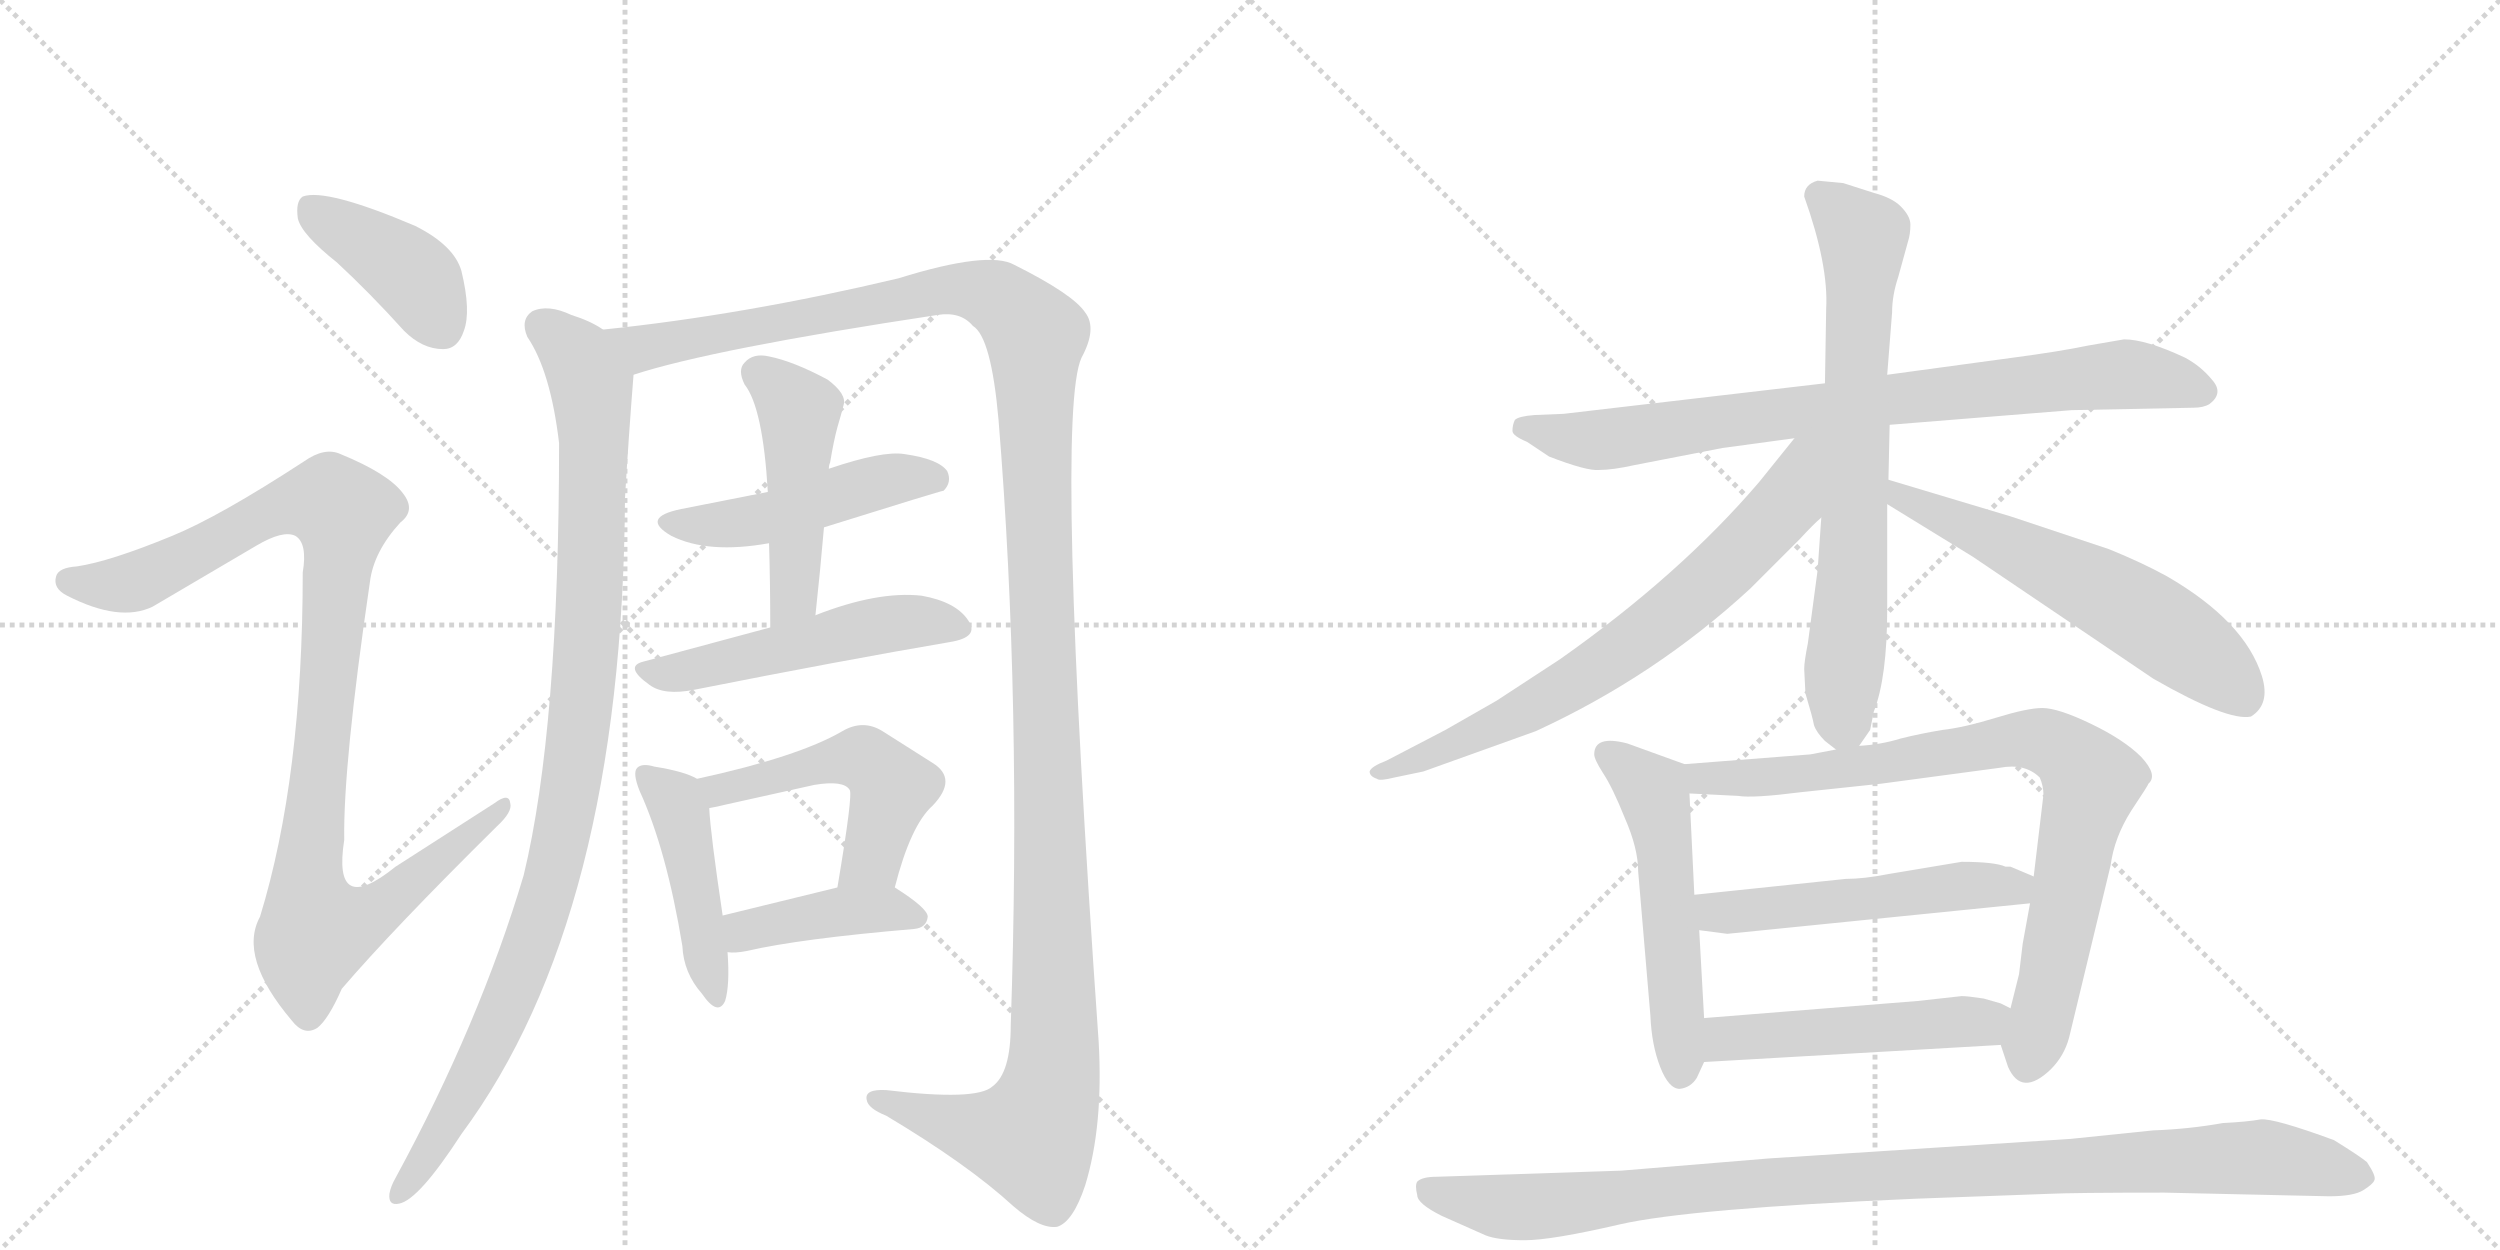 <svg version="1.1" viewBox="0 0 2048 1024" xmlns="http://www.w3.org/2000/svg">
  <g stroke="lightgray" stroke-dasharray="1,1" stroke-width="1" transform="scale(4, 4)">
    <line x1="0" y1="0" x2="256" y2="256"></line>
    <line x1="256" y1="0" x2="0" y2="256"></line>
    <line x1="128" y1="0" x2="128" y2="256"></line>
    <line x1="0" y1="128" x2="256" y2="128"></line>
    <line x1="256" y1="0" x2="512" y2="256"></line>
    <line x1="512" y1="0" x2="256" y2="256"></line>
    <line x1="384" y1="0" x2="384" y2="256"></line>
    <line x1="256" y1="128" x2="512" y2="128"></line>
  </g>
<g transform="scale(1, -1) translate(0, -850)">
   <style type="text/css">
    @keyframes keyframes0 {
      from {
       stroke: black;
       stroke-dashoffset: 407;
       stroke-width: 128;
       }
       57% {
       animation-timing-function: step-end;
       stroke: black;
       stroke-dashoffset: 0;
       stroke-width: 128;
       }
       to {
       stroke: black;
       stroke-width: 1024;
       }
       }
       #make-me-a-hanzi-animation-0 {
         animation: keyframes0 0.581s both;
         animation-delay: 0s;
         animation-timing-function: linear;
       }
    @keyframes keyframes1 {
      from {
       stroke: black;
       stroke-dashoffset: 1028;
       stroke-width: 128;
       }
       77% {
       animation-timing-function: step-end;
       stroke: black;
       stroke-dashoffset: 0;
       stroke-width: 128;
       }
       to {
       stroke: black;
       stroke-width: 1024;
       }
       }
       #make-me-a-hanzi-animation-1 {
         animation: keyframes1 1.087s both;
         animation-delay: 0.581s;
         animation-timing-function: linear;
       }
    @keyframes keyframes2 {
      from {
       stroke: black;
       stroke-dashoffset: 1014;
       stroke-width: 128;
       }
       77% {
       animation-timing-function: step-end;
       stroke: black;
       stroke-dashoffset: 0;
       stroke-width: 128;
       }
       to {
       stroke: black;
       stroke-width: 1024;
       }
       }
       #make-me-a-hanzi-animation-2 {
         animation: keyframes2 1.075s both;
         animation-delay: 1.668s;
         animation-timing-function: linear;
       }
    @keyframes keyframes3 {
      from {
       stroke: black;
       stroke-dashoffset: 1414;
       stroke-width: 128;
       }
       82% {
       animation-timing-function: step-end;
       stroke: black;
       stroke-dashoffset: 0;
       stroke-width: 128;
       }
       to {
       stroke: black;
       stroke-width: 1024;
       }
       }
       #make-me-a-hanzi-animation-3 {
         animation: keyframes3 1.401s both;
         animation-delay: 2.743s;
         animation-timing-function: linear;
       }
    @keyframes keyframes4 {
      from {
       stroke: black;
       stroke-dashoffset: 481;
       stroke-width: 128;
       }
       61% {
       animation-timing-function: step-end;
       stroke: black;
       stroke-dashoffset: 0;
       stroke-width: 128;
       }
       to {
       stroke: black;
       stroke-width: 1024;
       }
       }
       #make-me-a-hanzi-animation-4 {
         animation: keyframes4 0.641s both;
         animation-delay: 4.144s;
         animation-timing-function: linear;
       }
    @keyframes keyframes5 {
      from {
       stroke: black;
       stroke-dashoffset: 477;
       stroke-width: 128;
       }
       61% {
       animation-timing-function: step-end;
       stroke: black;
       stroke-dashoffset: 0;
       stroke-width: 128;
       }
       to {
       stroke: black;
       stroke-width: 1024;
       }
       }
       #make-me-a-hanzi-animation-5 {
         animation: keyframes5 0.638s both;
         animation-delay: 4.785s;
         animation-timing-function: linear;
       }
    @keyframes keyframes6 {
      from {
       stroke: black;
       stroke-dashoffset: 514;
       stroke-width: 128;
       }
       63% {
       animation-timing-function: step-end;
       stroke: black;
       stroke-dashoffset: 0;
       stroke-width: 128;
       }
       to {
       stroke: black;
       stroke-width: 1024;
       }
       }
       #make-me-a-hanzi-animation-6 {
         animation: keyframes6 0.668s both;
         animation-delay: 5.423s;
         animation-timing-function: linear;
       }
    @keyframes keyframes7 {
      from {
       stroke: black;
       stroke-dashoffset: 450;
       stroke-width: 128;
       }
       59% {
       animation-timing-function: step-end;
       stroke: black;
       stroke-dashoffset: 0;
       stroke-width: 128;
       }
       to {
       stroke: black;
       stroke-width: 1024;
       }
       }
       #make-me-a-hanzi-animation-7 {
         animation: keyframes7 0.616s both;
         animation-delay: 6.092s;
         animation-timing-function: linear;
       }
    @keyframes keyframes8 {
      from {
       stroke: black;
       stroke-dashoffset: 505;
       stroke-width: 128;
       }
       62% {
       animation-timing-function: step-end;
       stroke: black;
       stroke-dashoffset: 0;
       stroke-width: 128;
       }
       to {
       stroke: black;
       stroke-width: 1024;
       }
       }
       #make-me-a-hanzi-animation-8 {
         animation: keyframes8 0.661s both;
         animation-delay: 6.708s;
         animation-timing-function: linear;
       }
    @keyframes keyframes9 {
      from {
       stroke: black;
       stroke-dashoffset: 413;
       stroke-width: 128;
       }
       57% {
       animation-timing-function: step-end;
       stroke: black;
       stroke-dashoffset: 0;
       stroke-width: 128;
       }
       to {
       stroke: black;
       stroke-width: 1024;
       }
       }
       #make-me-a-hanzi-animation-9 {
         animation: keyframes9 0.586s both;
         animation-delay: 7.369s;
         animation-timing-function: linear;
       }
    @keyframes keyframes10 {
      from {
       stroke: black;
       stroke-dashoffset: 820;
       stroke-width: 128;
       }
       73% {
       animation-timing-function: step-end;
       stroke: black;
       stroke-dashoffset: 0;
       stroke-width: 128;
       }
       to {
       stroke: black;
       stroke-width: 1024;
       }
       }
       #make-me-a-hanzi-animation-10 {
         animation: keyframes10 0.917s both;
         animation-delay: 7.955s;
         animation-timing-function: linear;
       }
    @keyframes keyframes11 {
      from {
       stroke: black;
       stroke-dashoffset: 711;
       stroke-width: 128;
       }
       70% {
       animation-timing-function: step-end;
       stroke: black;
       stroke-dashoffset: 0;
       stroke-width: 128;
       }
       to {
       stroke: black;
       stroke-width: 1024;
       }
       }
       #make-me-a-hanzi-animation-11 {
         animation: keyframes11 0.829s both;
         animation-delay: 8.872s;
         animation-timing-function: linear;
       }
    @keyframes keyframes12 {
      from {
       stroke: black;
       stroke-dashoffset: 720;
       stroke-width: 128;
       }
       70% {
       animation-timing-function: step-end;
       stroke: black;
       stroke-dashoffset: 0;
       stroke-width: 128;
       }
       to {
       stroke: black;
       stroke-width: 1024;
       }
       }
       #make-me-a-hanzi-animation-12 {
         animation: keyframes12 0.836s both;
         animation-delay: 9.701s;
         animation-timing-function: linear;
       }
    @keyframes keyframes13 {
      from {
       stroke: black;
       stroke-dashoffset: 598;
       stroke-width: 128;
       }
       66% {
       animation-timing-function: step-end;
       stroke: black;
       stroke-dashoffset: 0;
       stroke-width: 128;
       }
       to {
       stroke: black;
       stroke-width: 1024;
       }
       }
       #make-me-a-hanzi-animation-13 {
         animation: keyframes13 0.737s both;
         animation-delay: 10.537s;
         animation-timing-function: linear;
       }
    @keyframes keyframes14 {
      from {
       stroke: black;
       stroke-dashoffset: 538;
       stroke-width: 128;
       }
       64% {
       animation-timing-function: step-end;
       stroke: black;
       stroke-dashoffset: 0;
       stroke-width: 128;
       }
       to {
       stroke: black;
       stroke-width: 1024;
       }
       }
       #make-me-a-hanzi-animation-14 {
         animation: keyframes14 0.688s both;
         animation-delay: 11.273s;
         animation-timing-function: linear;
       }
    @keyframes keyframes15 {
      from {
       stroke: black;
       stroke-dashoffset: 837;
       stroke-width: 128;
       }
       73% {
       animation-timing-function: step-end;
       stroke: black;
       stroke-dashoffset: 0;
       stroke-width: 128;
       }
       to {
       stroke: black;
       stroke-width: 1024;
       }
       }
       #make-me-a-hanzi-animation-15 {
         animation: keyframes15 0.931s both;
         animation-delay: 11.961s;
         animation-timing-function: linear;
       }
    @keyframes keyframes16 {
      from {
       stroke: black;
       stroke-dashoffset: 522;
       stroke-width: 128;
       }
       63% {
       animation-timing-function: step-end;
       stroke: black;
       stroke-dashoffset: 0;
       stroke-width: 128;
       }
       to {
       stroke: black;
       stroke-width: 1024;
       }
       }
       #make-me-a-hanzi-animation-16 {
         animation: keyframes16 0.675s both;
         animation-delay: 12.892s;
         animation-timing-function: linear;
       }
    @keyframes keyframes17 {
      from {
       stroke: black;
       stroke-dashoffset: 499;
       stroke-width: 128;
       }
       62% {
       animation-timing-function: step-end;
       stroke: black;
       stroke-dashoffset: 0;
       stroke-width: 128;
       }
       to {
       stroke: black;
       stroke-width: 1024;
       }
       }
       #make-me-a-hanzi-animation-17 {
         animation: keyframes17 0.656s both;
         animation-delay: 13.567s;
         animation-timing-function: linear;
       }
    @keyframes keyframes18 {
      from {
       stroke: black;
       stroke-dashoffset: 1029;
       stroke-width: 128;
       }
       77% {
       animation-timing-function: step-end;
       stroke: black;
       stroke-dashoffset: 0;
       stroke-width: 128;
       }
       to {
       stroke: black;
       stroke-width: 1024;
       }
       }
       #make-me-a-hanzi-animation-18 {
         animation: keyframes18 1.087s both;
         animation-delay: 14.223s;
         animation-timing-function: linear;
       }
</style>
<path d="M 276 635 Q 303 610 331 579 Q 346 564 363 564 Q 375 564 380 579 Q 386 595 378 628 Q 372 649 340 665 Q 267 696 248 689 Q 242 685 244 671 Q 247 658 276 635 Z" fill="lightgray"></path> 
<path d="M 141 411 Q 90 390 63 386 Q 48 385 46 378 Q 43 368 55 362 Q 98 340 125 353 L 210 403 Q 232 416 242 411 Q 252 405 248 381 Q 248 213 213 99 Q 195 66 239 14 Q 249 1 260 8 Q 269 15 280 40 Q 322 89 407 173 Q 420 185 418 192 Q 417 201 405 192 L 324 140 Q 272 98 282 162 Q 281 223 303 373 Q 306 398 328 422 Q 341 432 330 446 Q 318 462 279 478 Q 266 484 249 472 Q 180 427 141 411 Z" fill="lightgray"></path> 
<path d="M 494 580 Q 484 587 468 592 Q 449 601 436 595 Q 426 588 432 574 Q 451 546 458 487 Q 458 253 429 133 Q 393 12 324 -115 Q 320 -122 319 -128 Q 318 -138 327 -136 Q 343 -133 378 -79 Q 510 99 512 442 Q 515 493 519 543 C 521 567 521 567 494 580 Z" fill="lightgray"></path> 
<path d="M 519 543 Q 583 564 768 592 Q 787 595 797 583 Q 812 574 818 506 Q 837 274 828 10 Q 828 -29 813 -40 Q 800 -52 726 -43 Q 708 -42 710 -51 Q 711 -58 726 -64 Q 793 -104 830 -138 Q 852 -157 866 -155 Q 879 -151 889 -121 Q 904 -72 900 -3 Q 864 510 886 557 Q 899 581 889 594 Q 879 609 831 633 Q 810 645 736 622 Q 610 592 494 580 C 464 577 490 535 519 543 Z" fill="lightgray"></path> 
<path d="M 675 418 Q 771 448 773 448 Q 780 455 776 464 Q 769 474 741 478 Q 723 481 679 466 L 629 447 L 558 433 Q 524 426 550 411 Q 580 396 630 405 L 675 418 Z" fill="lightgray"></path> 
<path d="M 668 346 Q 672 383 675 418 L 679 466 Q 679 469 680 471 Q 683 489 686 500 Q 689 510 691 518 Q 694 527 678 539 Q 650 554 630 558 Q 617 561 610 553 Q 604 547 610 535 Q 625 516 629 447 L 630 405 Q 631 372 631 336 C 631 306 665 316 668 346 Z" fill="lightgray"></path> 
<path d="M 631 336 L 527 308 Q 511 304 532 289 Q 544 280 569 285 Q 690 309 778 324 Q 803 328 793 342 Q 783 357 755 362 Q 719 366 668 346 L 631 336 Z" fill="lightgray"></path> 
<path d="M 571 212 Q 561 218 536 222 Q 526 225 522 221 Q 518 217 524 202 Q 546 154 559 75 Q 560 53 575 36 Q 588 17 594 30 Q 598 43 596 70 L 592 100 Q 582 167 581 188 C 580 208 580 208 571 212 Z" fill="lightgray"></path> 
<path d="M 733 123 Q 746 174 764 190 Q 785 212 764 225 L 723 251 Q 707 261 690 251 Q 654 230 571 212 C 542 206 552 182 581 188 Q 587 189 595 191 L 667 207 Q 691 211 696 203 Q 699 200 686 123 C 681 93 725 94 733 123 Z" fill="lightgray"></path> 
<path d="M 596 70 Q 602 69 612 71 Q 655 81 749 89 Q 759 90 760 99 Q 760 106 733 123 C 720 131 715 130 686 123 L 592 100 C 563 93 566 72 596 70 Z" fill="lightgray"></path> 
<path d="M 1697 514 L 1797 516 Q 1805 516 1810 519 Q 1822 528 1812 539 Q 1803 550 1790 557 Q 1758 572 1740 572 L 1711 567 Q 1687 562 1649 557 L 1546 543 L 1495 536 L 1281 511 L 1257 510 Q 1244 509 1241 506 Q 1239 502 1239 497 Q 1239 493 1251 488 L 1269 476 Q 1300 464 1310 465 Q 1321 465 1339 469 L 1411 483 L 1470 491 L 1548 502 L 1697 514 Z" fill="lightgray"></path> 
<path d="M 1546 543 L 1550 594 Q 1550 608 1555 623 L 1563 652 Q 1565 658 1565 666 Q 1565 673 1557 681 Q 1550 688 1535 692 L 1510 700 L 1489 702 Q 1478 699 1478 689 Q 1498 633 1496 597 L 1495 536 L 1492 426 L 1489 383 L 1481 323 Q 1478 308 1478 302 L 1479 282 Q 1485 262 1486 256 Q 1488 250 1495 243 L 1504 236 C 1515 227 1515 227 1523 239 L 1532 252 L 1535 267 Q 1546 295 1546 351 L 1546 437 L 1547 457 L 1548 502 L 1546 543 Z" fill="lightgray"></path> 
<path d="M 1470 491 L 1441 455 Q 1376 379 1278 310 L 1226 276 L 1184 252 L 1136 227 Q 1123 222 1122 218 Q 1122 214 1128 212 Q 1130 210 1142 213 L 1166 218 L 1258 251 Q 1356 296 1434 368 L 1474 408 Q 1486 421 1492 426 C 1561 492 1491 517 1470 491 Z" fill="lightgray"></path> 
<path d="M 1546 437 L 1616 394 L 1764 294 Q 1825 259 1844 263 Q 1860 273 1853 296 Q 1839 341 1775 378 Q 1755 389 1728 400 L 1647 427 L 1547 457 C 1518 466 1520 453 1546 437 Z" fill="lightgray"></path> 
<path d="M 1380 224 L 1333 241 Q 1306 248 1306 232 Q 1306 228 1313 217 Q 1321 205 1331 180 Q 1342 155 1342 136 L 1352 18 Q 1353 -6 1360 -24 Q 1367 -42 1376 -42 Q 1385 -41 1390 -33 L 1396 -20 L 1396 16 L 1392 88 L 1388 117 L 1384 200 C 1383 223 1383 223 1380 224 Z" fill="lightgray"></path> 
<path d="M 1504 236 L 1483 232 L 1380 224 C 1350 222 1354 201 1384 200 L 1424 198 Q 1436 196 1475 201 L 1541 208 L 1638 221 Q 1659 225 1671 213 Q 1674 206 1674 199 L 1666 132 L 1663 110 L 1657 77 L 1654 52 L 1647 24 C 1640 -5 1639 -5 1639 -6 L 1645 -24 Q 1656 -49 1680 -26 Q 1691 -15 1695 0 L 1729 141 Q 1732 164 1746 186 Q 1760 207 1760 208 Q 1768 215 1754 230 Q 1740 244 1713 257 Q 1686 270 1673 270 Q 1661 270 1635 262 Q 1609 254 1591 252 Q 1573 249 1557 245 Q 1541 240 1523 239 L 1504 236 Z" fill="lightgray"></path> 
<path d="M 1607 144 L 1547 134 Q 1527 130 1512 130 L 1388 117 C 1358 114 1362 92 1392 88 L 1415 85 L 1663 110 C 1693 113 1694 120 1666 132 L 1647 140 L 1643 140 Q 1634 144 1607 144 Z" fill="lightgray"></path> 
<path d="M 1396 -20 L 1639 -6 C 1669 -4 1674 11 1647 24 L 1639 28 L 1625 32 Q 1612 34 1607 34 L 1571 30 L 1396 16 C 1366 14 1366 -22 1396 -20 Z" fill="lightgray"></path> 
<path d="M 1328 -109 L 1177 -114 Q 1165 -114 1161 -118 Q 1159 -121 1161 -129 Q 1161 -136 1181 -146 L 1217 -162 Q 1227 -166 1249 -166 Q 1271 -166 1327 -153 Q 1384 -140 1569 -132 L 1678 -128 Q 1698 -127 1773 -127 L 1908 -130 Q 1928 -130 1936 -125 Q 1944 -120 1945 -117 Q 1947 -114 1939 -102 Q 1933 -97 1912 -84 Q 1863 -66 1852 -67 Q 1841 -69 1821 -70 Q 1793 -75 1764 -76 L 1696 -83 L 1449 -99 L 1328 -109 Z" fill="lightgray"></path> 
      <clipPath id="make-me-a-hanzi-clip-0">
      <path d="M 276 635 Q 303 610 331 579 Q 346 564 363 564 Q 375 564 380 579 Q 386 595 378 628 Q 372 649 340 665 Q 267 696 248 689 Q 242 685 244 671 Q 247 658 276 635 Z" fill="lightgray"></path>
      </clipPath>
      <path clip-path="url(#make-me-a-hanzi-clip-0)" d="M 253 681 L 340 622 L 362 582 " fill="none" id="make-me-a-hanzi-animation-0" stroke-dasharray="279 558" stroke-linecap="round"></path>

      <clipPath id="make-me-a-hanzi-clip-1">
      <path d="M 141 411 Q 90 390 63 386 Q 48 385 46 378 Q 43 368 55 362 Q 98 340 125 353 L 210 403 Q 232 416 242 411 Q 252 405 248 381 Q 248 213 213 99 Q 195 66 239 14 Q 249 1 260 8 Q 269 15 280 40 Q 322 89 407 173 Q 420 185 418 192 Q 417 201 405 192 L 324 140 Q 272 98 282 162 Q 281 223 303 373 Q 306 398 328 422 Q 341 432 330 446 Q 318 462 279 478 Q 266 484 249 472 Q 180 427 141 411 Z" fill="lightgray"></path>
      </clipPath>
      <path clip-path="url(#make-me-a-hanzi-clip-1)" d="M 55 374 L 112 374 L 236 437 L 272 438 L 280 430 L 252 124 L 260 89 L 300 98 L 412 189 " fill="none" id="make-me-a-hanzi-animation-1" stroke-dasharray="900 1800" stroke-linecap="round"></path>

      <clipPath id="make-me-a-hanzi-clip-2">
      <path d="M 494 580 Q 484 587 468 592 Q 449 601 436 595 Q 426 588 432 574 Q 451 546 458 487 Q 458 253 429 133 Q 393 12 324 -115 Q 320 -122 319 -128 Q 318 -138 327 -136 Q 343 -133 378 -79 Q 510 99 512 442 Q 515 493 519 543 C 521 567 521 567 494 580 Z" fill="lightgray"></path>
      </clipPath>
      <path clip-path="url(#make-me-a-hanzi-clip-2)" d="M 444 583 L 480 544 L 487 495 L 481 319 L 467 200 L 446 109 L 422 42 L 361 -82 L 327 -128 " fill="none" id="make-me-a-hanzi-animation-2" stroke-dasharray="886 1772" stroke-linecap="round"></path>

      <clipPath id="make-me-a-hanzi-clip-3">
      <path d="M 519 543 Q 583 564 768 592 Q 787 595 797 583 Q 812 574 818 506 Q 837 274 828 10 Q 828 -29 813 -40 Q 800 -52 726 -43 Q 708 -42 710 -51 Q 711 -58 726 -64 Q 793 -104 830 -138 Q 852 -157 866 -155 Q 879 -151 889 -121 Q 904 -72 900 -3 Q 864 510 886 557 Q 899 581 889 594 Q 879 609 831 633 Q 810 645 736 622 Q 610 592 494 580 C 464 577 490 535 519 543 Z" fill="lightgray"></path>
      </clipPath>
      <path clip-path="url(#make-me-a-hanzi-clip-3)" d="M 502 576 L 527 565 L 792 614 L 825 601 L 848 575 L 864 64 L 860 -44 L 845 -82 L 810 -78 L 718 -51 " fill="none" id="make-me-a-hanzi-animation-3" stroke-dasharray="1286 2572" stroke-linecap="round"></path>

      <clipPath id="make-me-a-hanzi-clip-4">
      <path d="M 675 418 Q 771 448 773 448 Q 780 455 776 464 Q 769 474 741 478 Q 723 481 679 466 L 629 447 L 558 433 Q 524 426 550 411 Q 580 396 630 405 L 675 418 Z" fill="lightgray"></path>
      </clipPath>
      <path clip-path="url(#make-me-a-hanzi-clip-4)" d="M 551 423 L 619 423 L 713 454 L 746 460 L 770 455 " fill="none" id="make-me-a-hanzi-animation-4" stroke-dasharray="353 706" stroke-linecap="round"></path>

      <clipPath id="make-me-a-hanzi-clip-5">
      <path d="M 668 346 Q 672 383 675 418 L 679 466 Q 679 469 680 471 Q 683 489 686 500 Q 689 510 691 518 Q 694 527 678 539 Q 650 554 630 558 Q 617 561 610 553 Q 604 547 610 535 Q 625 516 629 447 L 630 405 Q 631 372 631 336 C 631 306 665 316 668 346 Z" fill="lightgray"></path>
      </clipPath>
      <path clip-path="url(#make-me-a-hanzi-clip-5)" d="M 621 544 L 655 513 L 650 361 L 636 343 " fill="none" id="make-me-a-hanzi-animation-5" stroke-dasharray="349 698" stroke-linecap="round"></path>

      <clipPath id="make-me-a-hanzi-clip-6">
      <path d="M 631 336 L 527 308 Q 511 304 532 289 Q 544 280 569 285 Q 690 309 778 324 Q 803 328 793 342 Q 783 357 755 362 Q 719 366 668 346 L 631 336 Z" fill="lightgray"></path>
      </clipPath>
      <path clip-path="url(#make-me-a-hanzi-clip-6)" d="M 530 299 L 560 299 L 725 339 L 755 341 L 783 335 " fill="none" id="make-me-a-hanzi-animation-6" stroke-dasharray="386 772" stroke-linecap="round"></path>

      <clipPath id="make-me-a-hanzi-clip-7">
      <path d="M 571 212 Q 561 218 536 222 Q 526 225 522 221 Q 518 217 524 202 Q 546 154 559 75 Q 560 53 575 36 Q 588 17 594 30 Q 598 43 596 70 L 592 100 Q 582 167 581 188 C 580 208 580 208 571 212 Z" fill="lightgray"></path>
      </clipPath>
      <path clip-path="url(#make-me-a-hanzi-clip-7)" d="M 529 216 L 557 185 L 585 35 " fill="none" id="make-me-a-hanzi-animation-7" stroke-dasharray="322 644" stroke-linecap="round"></path>

      <clipPath id="make-me-a-hanzi-clip-8">
      <path d="M 733 123 Q 746 174 764 190 Q 785 212 764 225 L 723 251 Q 707 261 690 251 Q 654 230 571 212 C 542 206 552 182 581 188 Q 587 189 595 191 L 667 207 Q 691 211 696 203 Q 699 200 686 123 C 681 93 725 94 733 123 Z" fill="lightgray"></path>
      </clipPath>
      <path clip-path="url(#make-me-a-hanzi-clip-8)" d="M 582 210 L 589 203 L 682 227 L 714 225 L 731 205 L 714 147 L 694 134 " fill="none" id="make-me-a-hanzi-animation-8" stroke-dasharray="377 754" stroke-linecap="round"></path>

      <clipPath id="make-me-a-hanzi-clip-9">
      <path d="M 596 70 Q 602 69 612 71 Q 655 81 749 89 Q 759 90 760 99 Q 760 106 733 123 C 720 131 715 130 686 123 L 592 100 C 563 93 566 72 596 70 Z" fill="lightgray"></path>
      </clipPath>
      <path clip-path="url(#make-me-a-hanzi-clip-9)" d="M 600 78 L 610 87 L 694 104 L 725 106 L 751 98 " fill="none" id="make-me-a-hanzi-animation-9" stroke-dasharray="285 570" stroke-linecap="round"></path>

      <clipPath id="make-me-a-hanzi-clip-10">
      <path d="M 1697 514 L 1797 516 Q 1805 516 1810 519 Q 1822 528 1812 539 Q 1803 550 1790 557 Q 1758 572 1740 572 L 1711 567 Q 1687 562 1649 557 L 1546 543 L 1495 536 L 1281 511 L 1257 510 Q 1244 509 1241 506 Q 1239 502 1239 497 Q 1239 493 1251 488 L 1269 476 Q 1300 464 1310 465 Q 1321 465 1339 469 L 1411 483 L 1470 491 L 1548 502 L 1697 514 Z" fill="lightgray"></path>
      </clipPath>
      <path clip-path="url(#make-me-a-hanzi-clip-10)" d="M 1247 500 L 1284 490 L 1327 491 L 1530 521 L 1737 543 L 1805 530 " fill="none" id="make-me-a-hanzi-animation-10" stroke-dasharray="692 1384" stroke-linecap="round"></path>

      <clipPath id="make-me-a-hanzi-clip-11">
      <path d="M 1546 543 L 1550 594 Q 1550 608 1555 623 L 1563 652 Q 1565 658 1565 666 Q 1565 673 1557 681 Q 1550 688 1535 692 L 1510 700 L 1489 702 Q 1478 699 1478 689 Q 1498 633 1496 597 L 1495 536 L 1492 426 L 1489 383 L 1481 323 Q 1478 308 1478 302 L 1479 282 Q 1485 262 1486 256 Q 1488 250 1495 243 L 1504 236 C 1515 227 1515 227 1523 239 L 1532 252 L 1535 267 Q 1546 295 1546 351 L 1546 437 L 1547 457 L 1548 502 L 1546 543 Z" fill="lightgray"></path>
      </clipPath>
      <path clip-path="url(#make-me-a-hanzi-clip-11)" d="M 1491 689 L 1526 654 L 1518 387 L 1507 249 " fill="none" id="make-me-a-hanzi-animation-11" stroke-dasharray="583 1166" stroke-linecap="round"></path>

      <clipPath id="make-me-a-hanzi-clip-12">
      <path d="M 1470 491 L 1441 455 Q 1376 379 1278 310 L 1226 276 L 1184 252 L 1136 227 Q 1123 222 1122 218 Q 1122 214 1128 212 Q 1130 210 1142 213 L 1166 218 L 1258 251 Q 1356 296 1434 368 L 1474 408 Q 1486 421 1492 426 C 1561 492 1491 517 1470 491 Z" fill="lightgray"></path>
      </clipPath>
      <path clip-path="url(#make-me-a-hanzi-clip-12)" d="M 1489 488 L 1477 474 L 1464 439 L 1440 412 L 1389 363 L 1320 310 L 1195 242 L 1127 217 " fill="none" id="make-me-a-hanzi-animation-12" stroke-dasharray="592 1184" stroke-linecap="round"></path>

      <clipPath id="make-me-a-hanzi-clip-13">
      <path d="M 1546 437 L 1616 394 L 1764 294 Q 1825 259 1844 263 Q 1860 273 1853 296 Q 1839 341 1775 378 Q 1755 389 1728 400 L 1647 427 L 1547 457 C 1518 466 1520 453 1546 437 Z" fill="lightgray"></path>
      </clipPath>
      <path clip-path="url(#make-me-a-hanzi-clip-13)" d="M 1553 452 L 1557 442 L 1711 371 L 1763 341 L 1820 299 L 1840 275 " fill="none" id="make-me-a-hanzi-animation-13" stroke-dasharray="470 940" stroke-linecap="round"></path>

      <clipPath id="make-me-a-hanzi-clip-14">
      <path d="M 1380 224 L 1333 241 Q 1306 248 1306 232 Q 1306 228 1313 217 Q 1321 205 1331 180 Q 1342 155 1342 136 L 1352 18 Q 1353 -6 1360 -24 Q 1367 -42 1376 -42 Q 1385 -41 1390 -33 L 1396 -20 L 1396 16 L 1392 88 L 1388 117 L 1384 200 C 1383 223 1383 223 1380 224 Z" fill="lightgray"></path>
      </clipPath>
      <path clip-path="url(#make-me-a-hanzi-clip-14)" d="M 1317 232 L 1353 203 L 1357 192 L 1377 -31 " fill="none" id="make-me-a-hanzi-animation-14" stroke-dasharray="410 820" stroke-linecap="round"></path>

      <clipPath id="make-me-a-hanzi-clip-15">
      <path d="M 1504 236 L 1483 232 L 1380 224 C 1350 222 1354 201 1384 200 L 1424 198 Q 1436 196 1475 201 L 1541 208 L 1638 221 Q 1659 225 1671 213 Q 1674 206 1674 199 L 1666 132 L 1663 110 L 1657 77 L 1654 52 L 1647 24 C 1640 -5 1639 -5 1639 -6 L 1645 -24 Q 1656 -49 1680 -26 Q 1691 -15 1695 0 L 1729 141 Q 1732 164 1746 186 Q 1760 207 1760 208 Q 1768 215 1754 230 Q 1740 244 1713 257 Q 1686 270 1673 270 Q 1661 270 1635 262 Q 1609 254 1591 252 Q 1573 249 1557 245 Q 1541 240 1523 239 L 1504 236 Z" fill="lightgray"></path>
      </clipPath>
      <path clip-path="url(#make-me-a-hanzi-clip-15)" d="M 1388 219 L 1395 212 L 1464 214 L 1649 244 L 1674 243 L 1693 234 L 1713 210 L 1660 -21 " fill="none" id="make-me-a-hanzi-animation-15" stroke-dasharray="709 1418" stroke-linecap="round"></path>

      <clipPath id="make-me-a-hanzi-clip-16">
      <path d="M 1607 144 L 1547 134 Q 1527 130 1512 130 L 1388 117 C 1358 114 1362 92 1392 88 L 1415 85 L 1663 110 C 1693 113 1694 120 1666 132 L 1647 140 L 1643 140 Q 1634 144 1607 144 Z" fill="lightgray"></path>
      </clipPath>
      <path clip-path="url(#make-me-a-hanzi-clip-16)" d="M 1396 111 L 1406 103 L 1421 102 L 1658 127 " fill="none" id="make-me-a-hanzi-animation-16" stroke-dasharray="394 788" stroke-linecap="round"></path>

      <clipPath id="make-me-a-hanzi-clip-17">
      <path d="M 1396 -20 L 1639 -6 C 1669 -4 1674 11 1647 24 L 1639 28 L 1625 32 Q 1612 34 1607 34 L 1571 30 L 1396 16 C 1366 14 1366 -22 1396 -20 Z" fill="lightgray"></path>
      </clipPath>
      <path clip-path="url(#make-me-a-hanzi-clip-17)" d="M 1403 -14 L 1412 -2 L 1437 2 L 1615 12 L 1639 18 " fill="none" id="make-me-a-hanzi-animation-17" stroke-dasharray="371 742" stroke-linecap="round"></path>

      <clipPath id="make-me-a-hanzi-clip-18">
      <path d="M 1328 -109 L 1177 -114 Q 1165 -114 1161 -118 Q 1159 -121 1161 -129 Q 1161 -136 1181 -146 L 1217 -162 Q 1227 -166 1249 -166 Q 1271 -166 1327 -153 Q 1384 -140 1569 -132 L 1678 -128 Q 1698 -127 1773 -127 L 1908 -130 Q 1928 -130 1936 -125 Q 1944 -120 1945 -117 Q 1947 -114 1939 -102 Q 1933 -97 1912 -84 Q 1863 -66 1852 -67 Q 1841 -69 1821 -70 Q 1793 -75 1764 -76 L 1696 -83 L 1449 -99 L 1328 -109 Z" fill="lightgray"></path>
      </clipPath>
      <path clip-path="url(#make-me-a-hanzi-clip-18)" d="M 1168 -123 L 1207 -135 L 1253 -139 L 1398 -122 L 1832 -98 L 1893 -103 L 1935 -115 " fill="none" id="make-me-a-hanzi-animation-18" stroke-dasharray="901 1802" stroke-linecap="round"></path>

</g>
</svg>

